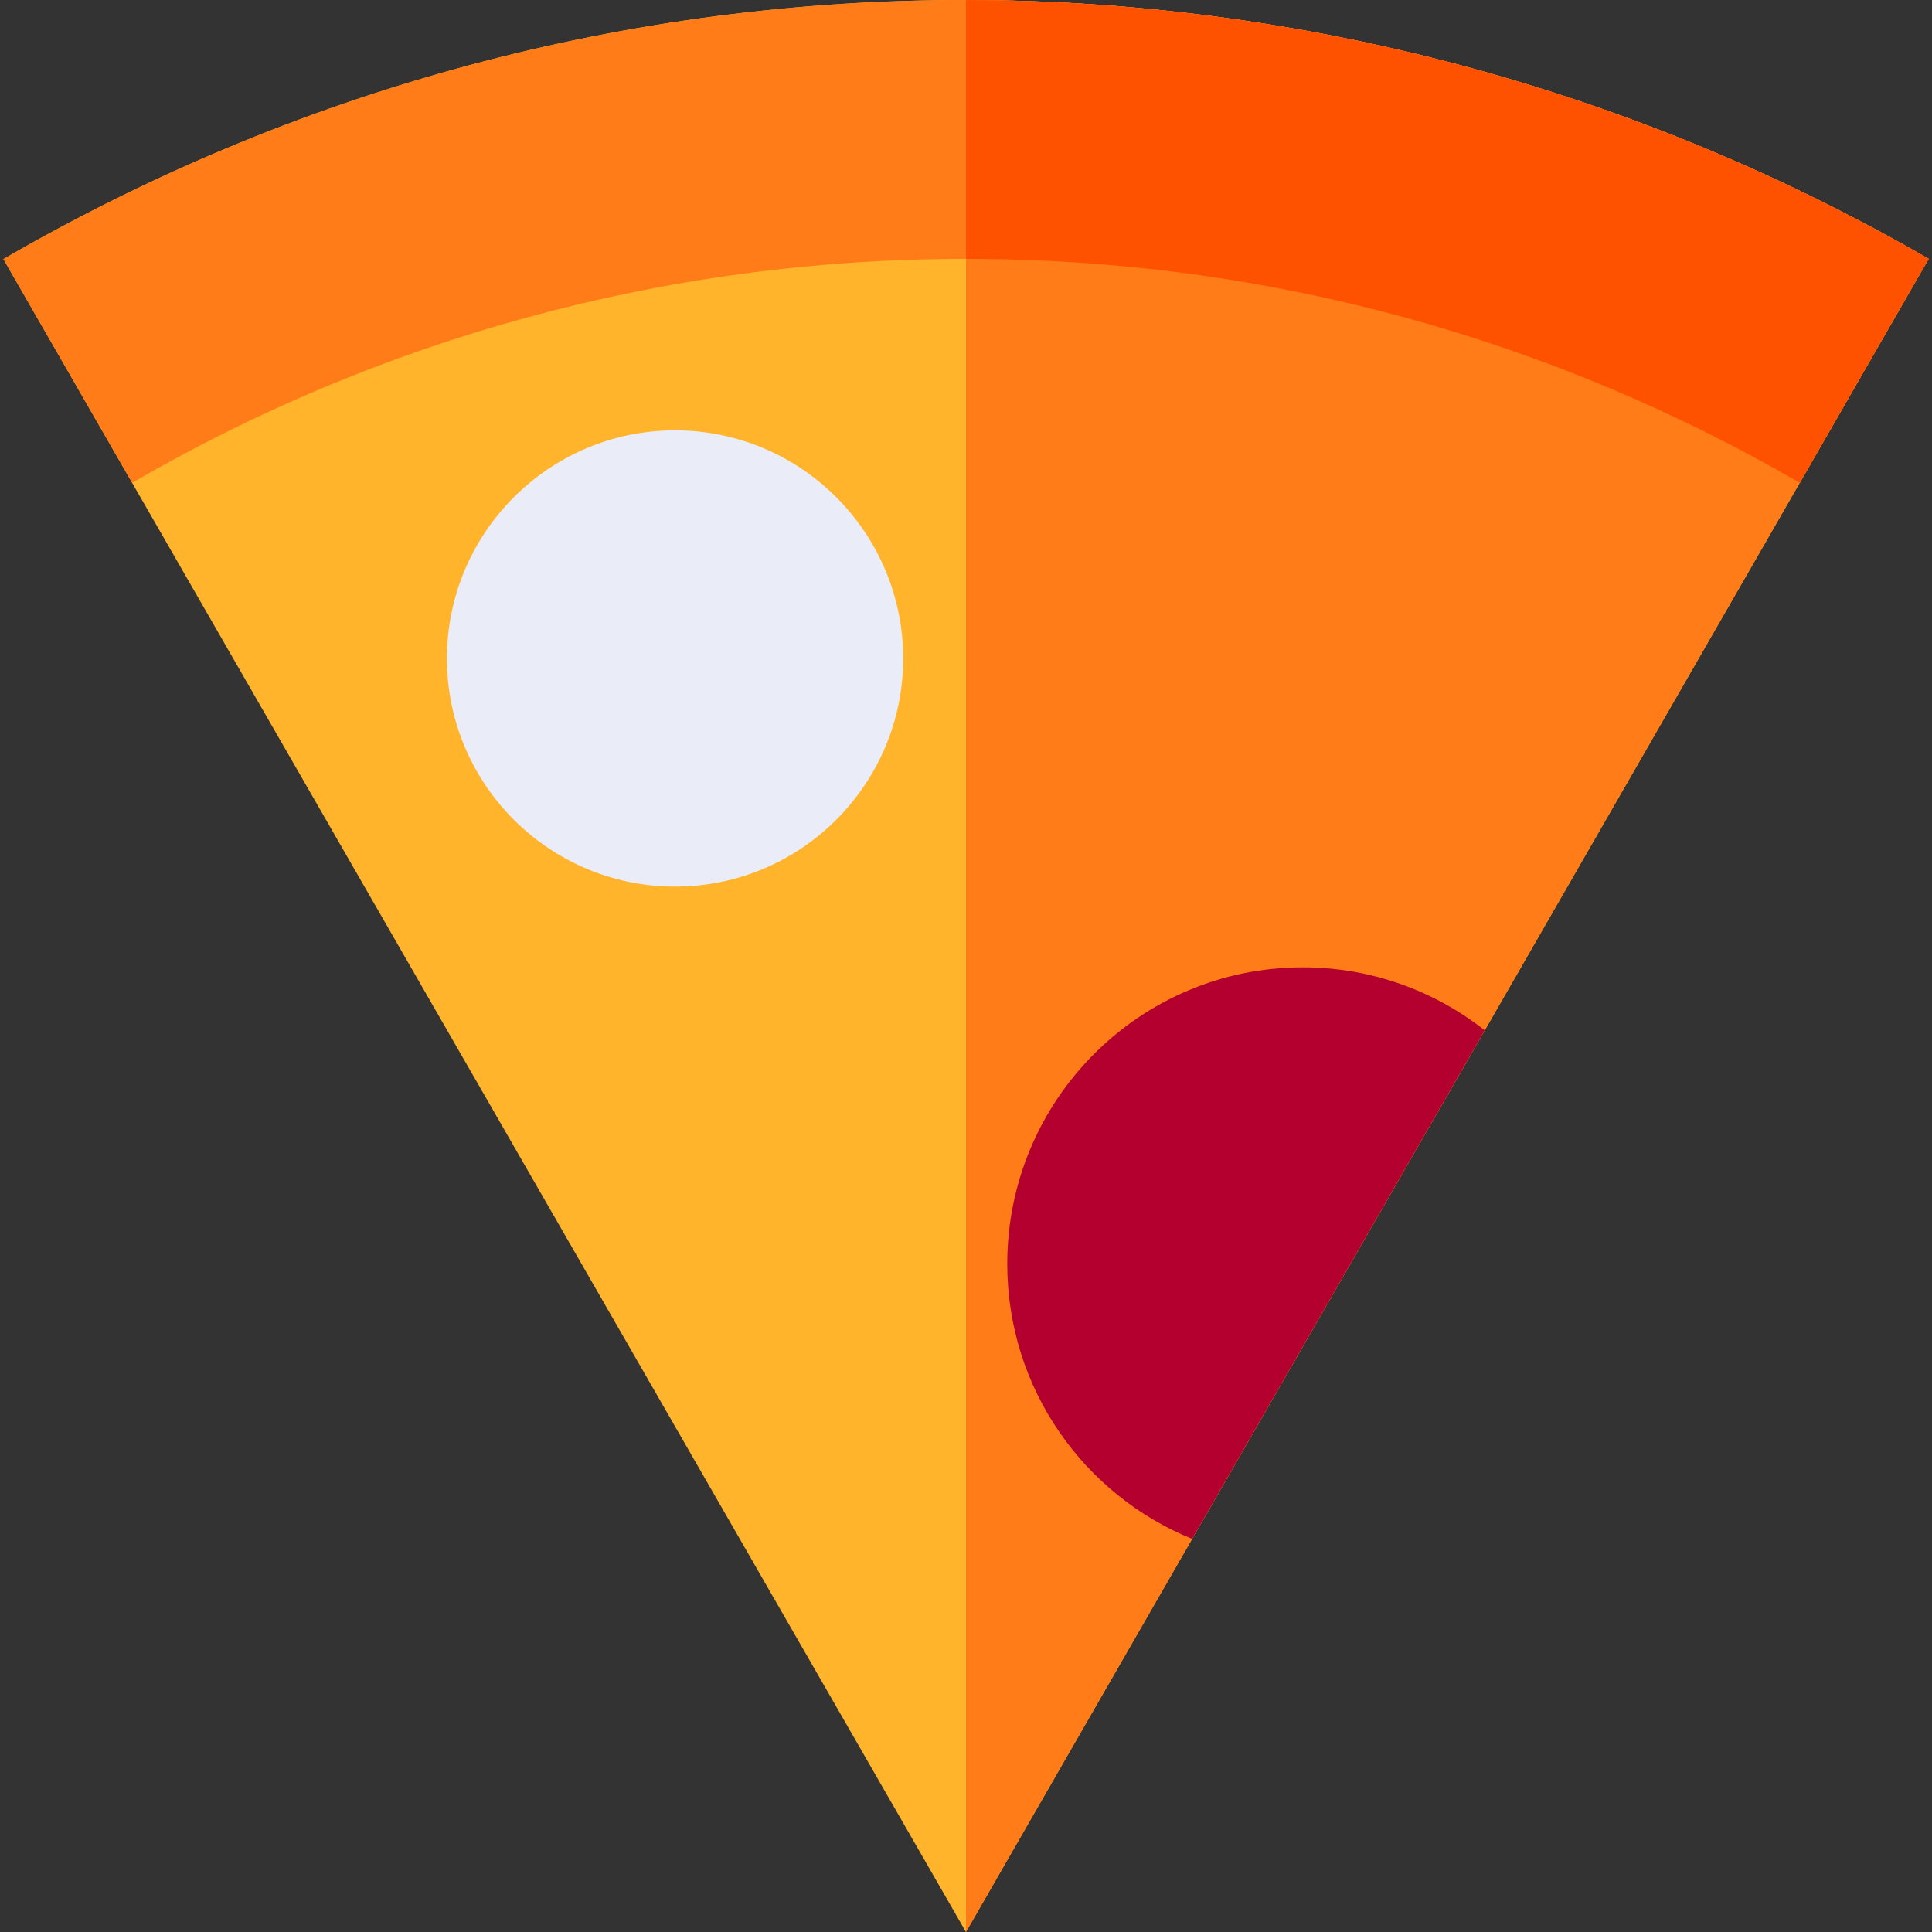 <?xml version="1.0" encoding="iso-8859-1"?>
<!-- Generator: Adobe Illustrator 19.0.0, SVG Export Plug-In . SVG Version: 6.00 Build 0)  -->
<svg version="1.1" id="Layer_1" xmlns="http://www.w3.org/2000/svg" xmlns:xlink="http://www.w3.org/1999/xlink" x="0px" y="0px"
	 viewBox="0 0 512 512" style="enable-background:new 0 0 512 512;" xml:space="preserve">
<rect x="0" y="0" width="512" height="512" fill="#333333" stroke="none"/>
<path style="fill:#FFB42B;" d="M511.096,68.603C358.469-19.63,164.42-26.069,0.904,68.664L255.983,512L511.096,68.603z"/>
<g>
	<path style="fill:#FF7C18;" d="M256.005,0.017v511.944L511.096,68.603C433.604,23.805,345.433,0.109,256.005,0.017z"/>
	<path style="fill:#FF7C18;" d="M511.096,68.603C358.469-19.631,164.42-26.069,0.904,68.664l34.11,59.285
		c65.002-37.74,140.469-59.345,220.968-59.345s155.968,21.605,220.968,59.345L511.096,68.603z"/>
</g>
<path style="fill:#EAEDF8;" d="M178.896,234.957c-33.334,0-60.453-27.119-60.453-60.453s27.119-60.453,60.453-60.453
	s60.453,27.119,60.453,60.453S212.23,234.957,178.896,234.957z"/>
<path style="fill:#FF5200;" d="M511.096,68.603C433.604,23.805,345.433,0.109,256.005,0.017v68.587
	c80.49,0.004,155.952,21.609,220.946,59.345L511.096,68.603z"/>
<path style="fill:#B3002E;" d="M345.259,256.357c-43.258,0-78.326,35.189-78.326,78.596c0,32.994,20.275,61.208,48.993,72.862
	l77.543-134.773C380.174,262.602,363.451,256.357,345.259,256.357z"/>
<g>
</g>
<g>
</g>
<g>
</g>
<g>
</g>
<g>
</g>
<g>
</g>
<g>
</g>
<g>
</g>
<g>
</g>
<g>
</g>
<g>
</g>
<g>
</g>
<g>
</g>
<g>
</g>
<g>
</g>
</svg>
